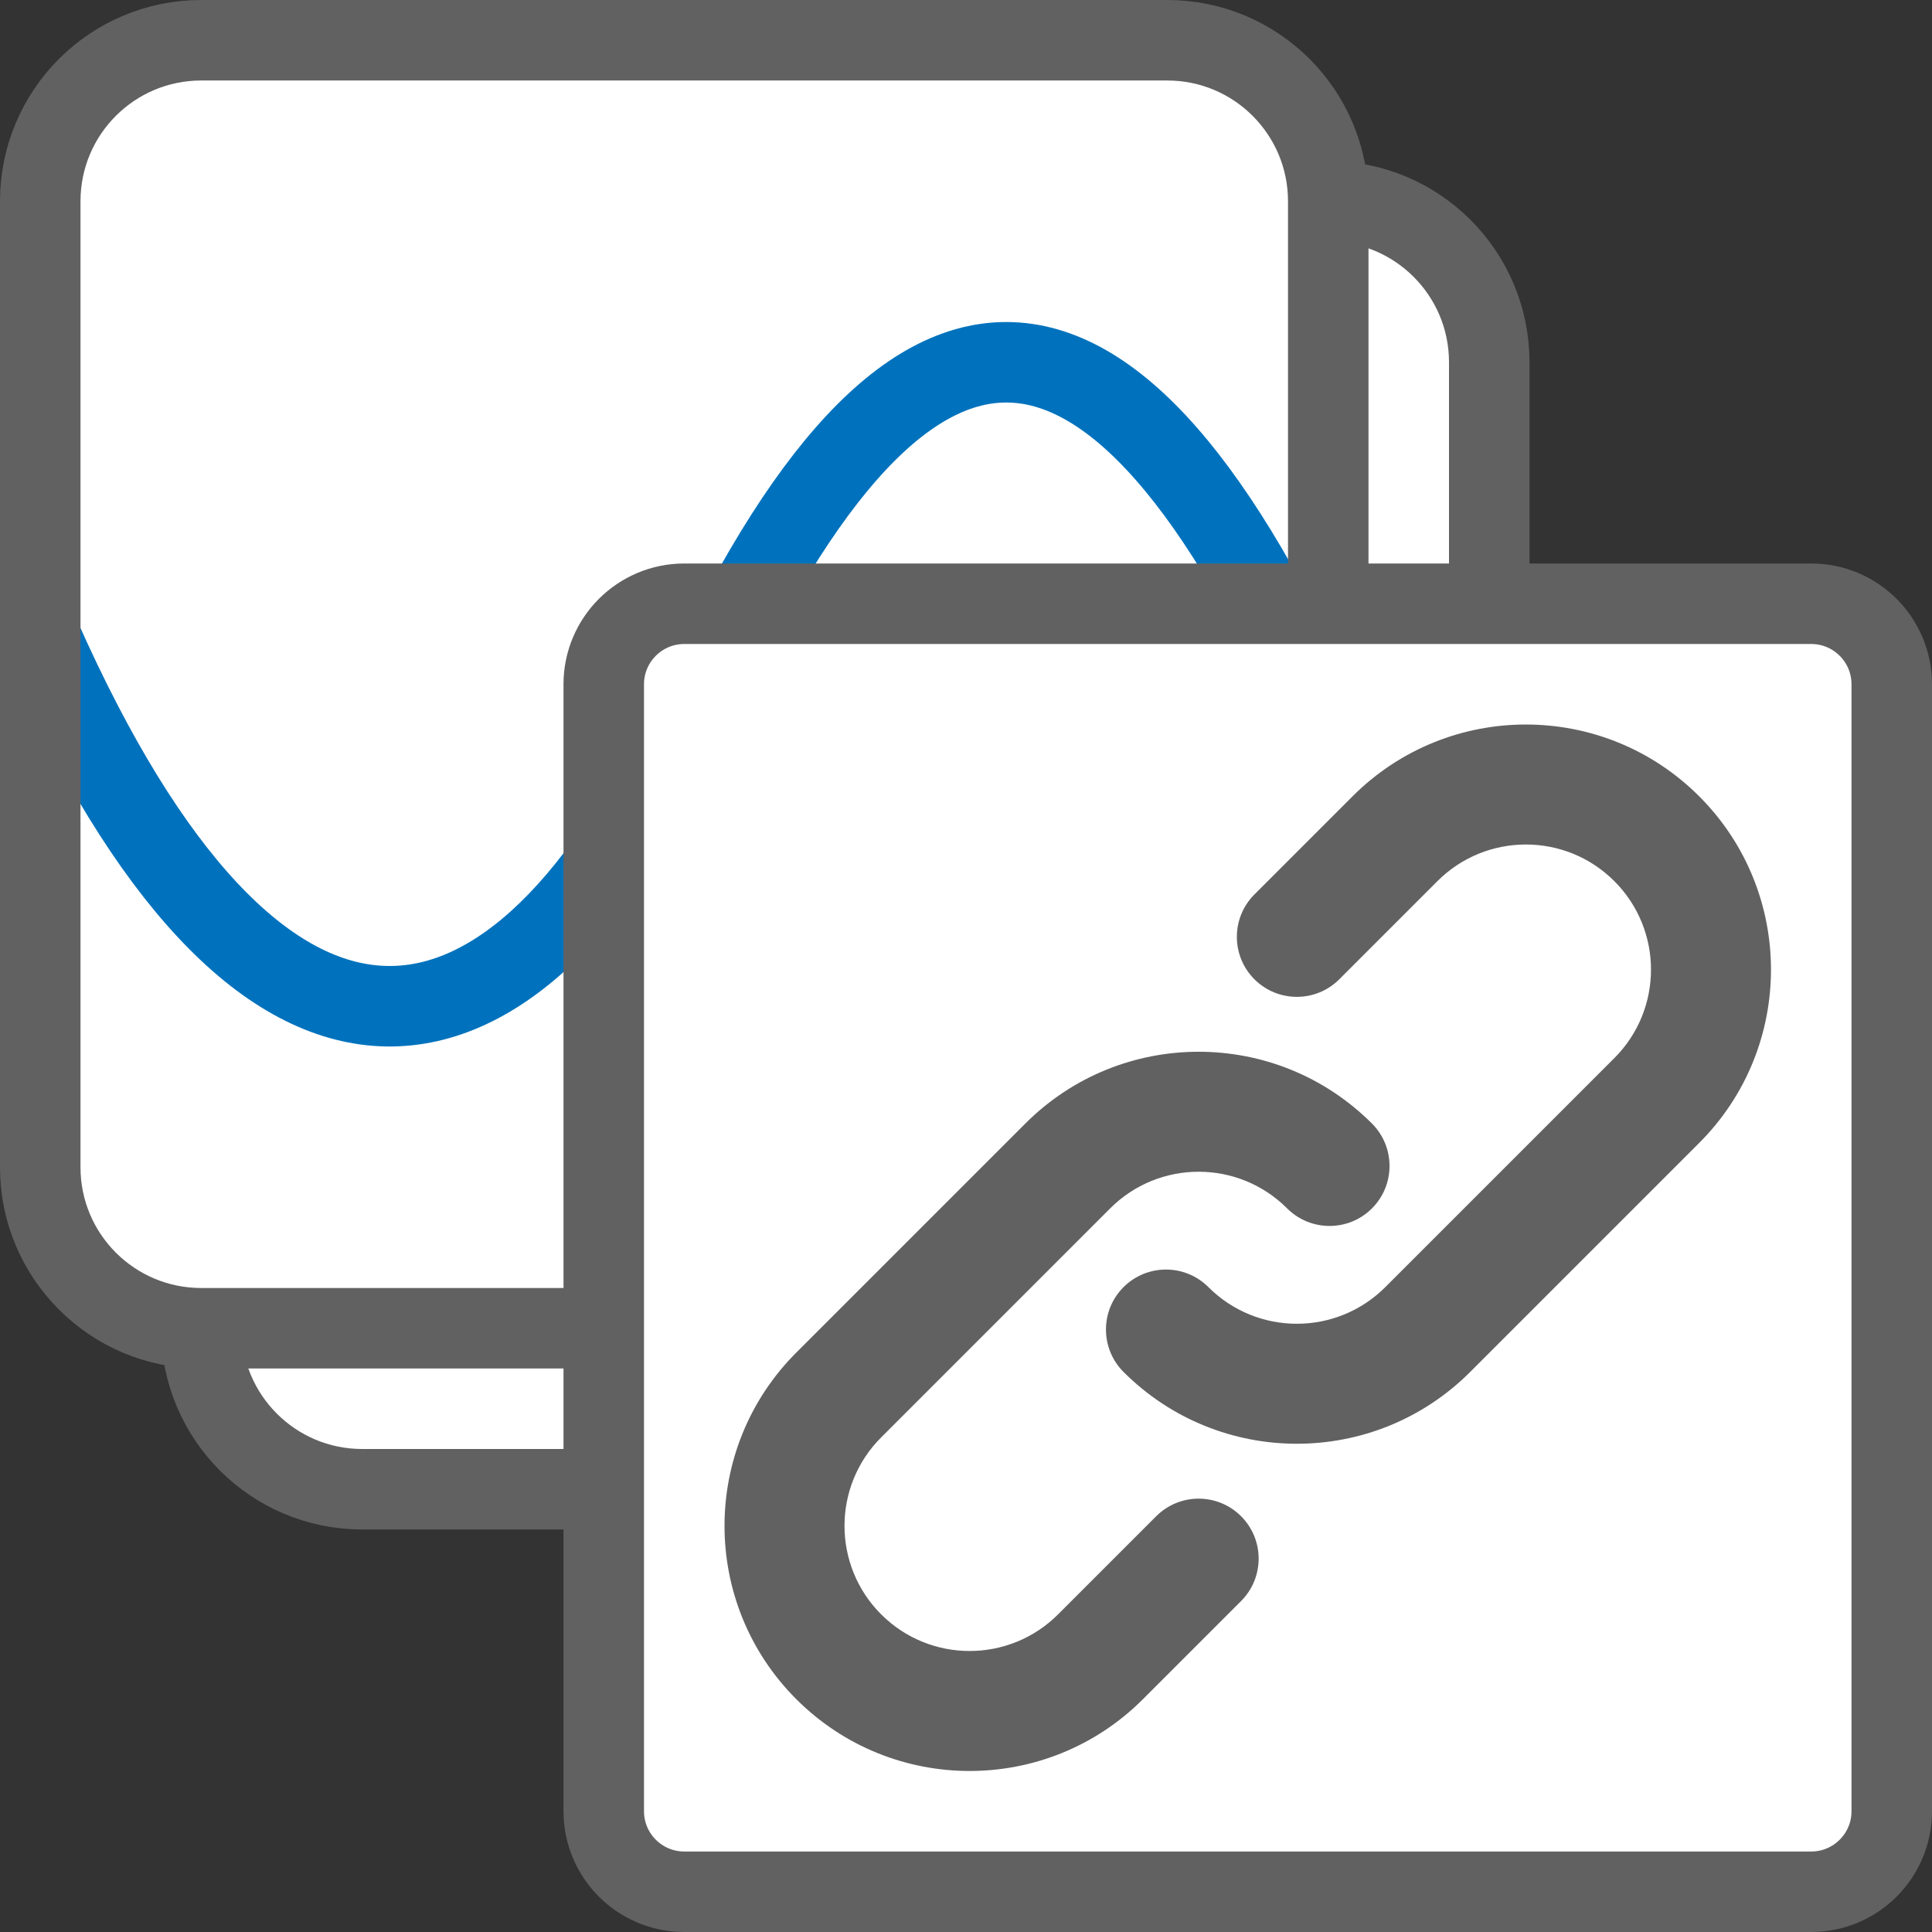 <svg width="24" height="24" viewBox="0 0 24 24" fill="none" xmlns="http://www.w3.org/2000/svg">
<rect x="0" y="0" width="24" height="24" fill="#333333" stroke="none"/>
<path d="M2.5 4.5C2.5 3.395 3.395 2.5 4.5 2.5H16.5C17.605 2.5 18.5 3.395 18.5 4.5V16.5C18.5 17.605 17.605 18.5 16.5 18.5H4.5C3.395 18.5 2.5 17.605 2.5 16.5V4.5Z" fill="#FFFFFF" stroke="#616161" stroke-linejoin="round"/>
<path d="M0.5 2.5C0.5 1.395 1.395 0.5 2.5 0.5H14.5C15.605 0.5 16.5 1.395 16.5 2.5V14.5C16.5 15.605 15.605 16.5 14.5 16.5H2.5C1.395 16.5 0.5 15.605 0.5 14.5V2.5Z" fill="white"/>
<path d="M16.5 9.061C13.803 2.98 11.197 2.98 8.5 9.061C6.278 13.67 3.198 13.99 0.5 7.909" stroke="#0072BD" stroke-linecap="round"/>
<path d="M0.5 2.5C0.5 1.395 1.395 0.5 2.5 0.5H14.5C15.605 0.5 16.5 1.395 16.5 2.5V14.5C16.5 15.605 15.605 16.5 14.5 16.5H2.5C1.395 16.5 0.5 15.605 0.5 14.5V2.5Z" stroke="#616161" stroke-linejoin="round"/>
<path d="M22.5 7.5H8.5C7.948 7.5 7.5 7.948 7.5 8.5V22.5C7.5 23.052 7.948 23.5 8.5 23.5H22.5C23.052 23.5 23.5 23.052 23.5 22.5V8.5C23.5 7.948 23.052 7.5 22.5 7.5Z" fill="white" stroke="#616161" stroke-linecap="round"/>
<path fill-rule="evenodd" clip-rule="evenodd" d="M15.989 15.011C15.382 14.404 14.398 14.404 13.791 15.011L10.946 17.856C10.339 18.463 10.339 19.447 10.946 20.054C11.553 20.661 12.537 20.661 13.144 20.054L14.363 18.835C14.654 18.544 15.126 18.544 15.417 18.835C15.708 19.126 15.708 19.598 15.417 19.889L14.198 21.108C13.009 22.297 11.081 22.297 9.892 21.108C8.703 19.919 8.703 17.991 9.892 16.802L12.737 13.957C13.926 12.768 15.854 12.768 17.043 13.957C17.334 14.248 17.334 14.72 17.043 15.011C16.752 15.302 16.28 15.302 15.989 15.011Z" fill="#616162"/>
<path fill-rule="evenodd" clip-rule="evenodd" d="M15.011 15.989C15.618 16.596 16.602 16.596 17.209 15.989L20.054 13.144C20.661 12.537 20.661 11.553 20.054 10.946C19.447 10.339 18.463 10.339 17.856 10.946L16.637 12.165C16.346 12.456 15.874 12.456 15.583 12.165C15.292 11.874 15.292 11.402 15.583 11.111L16.802 9.892C17.991 8.703 19.919 8.703 21.108 9.892C22.297 11.081 22.297 13.009 21.108 14.198L18.263 17.043C17.074 18.232 15.146 18.232 13.957 17.043C13.666 16.752 13.666 16.28 13.957 15.989C14.248 15.698 14.72 15.698 15.011 15.989Z" fill="#616162"/>
</svg>

